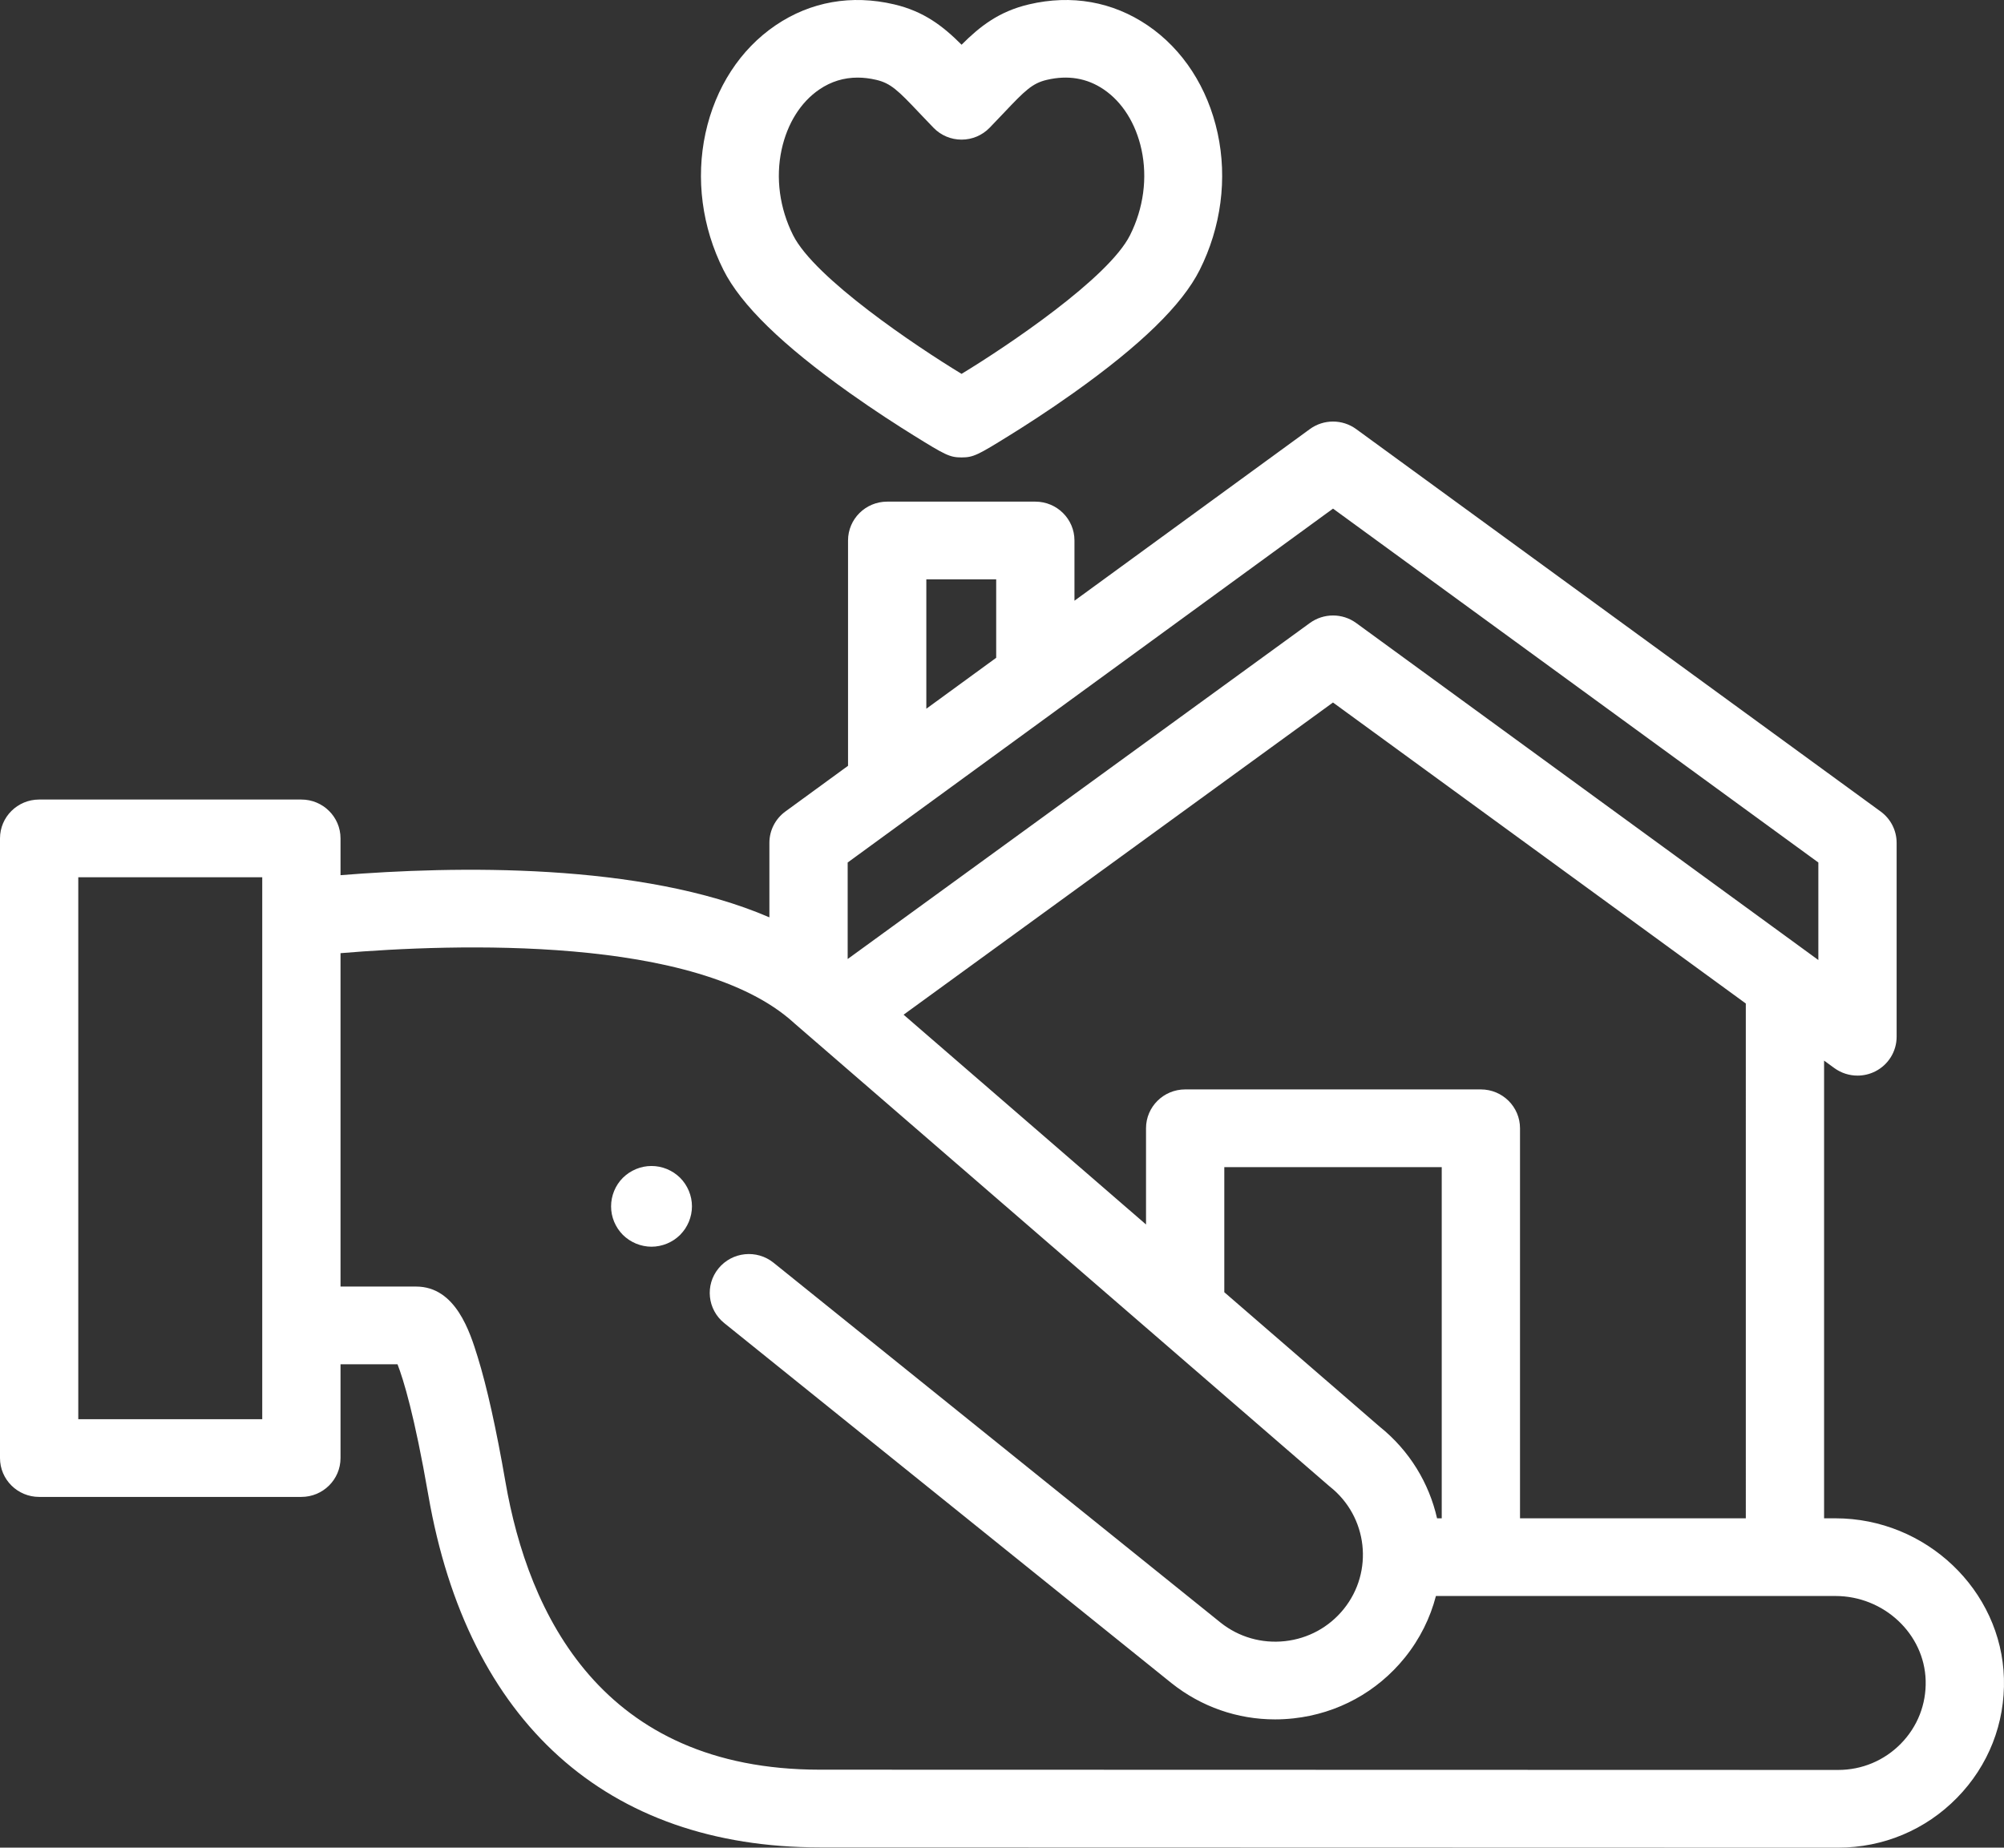 <?xml version="1.0" encoding="UTF-8"?>
<svg width="180px" height="166px" viewBox="0 0 180 166" version="1.1" xmlns="http://www.w3.org/2000/svg" xmlns:xlink="http://www.w3.org/1999/xlink">
    <rect x="0" y="0" width="180" height="166" fill="#333333" stroke="none"/>
    <!-- Generator: Sketch 52.2 (67145) - http://www.bohemiancoding.com/sketch -->
    <title>hand</title>
    <desc>Created with Sketch.</desc>
    <g id="C_2.0_Onboarding" stroke="none" stroke-width="1" fill="none" fill-rule="evenodd">
        <g id="C_3.8.0.0_Global_registration_owner_skipit_success" transform="translate(-572, -352)" fill="#FFFFFF">
            <g id="hand" transform="translate(572, 352)">
                <path d="M86.367,41.097 C85.297,41.097 84.893,40.873 82.054,39.112 C80.693,38.268 78.595,36.923 76.332,35.316 C70.269,31.011 66.557,27.393 64.98,24.253 C63.053,20.417 62.48,16.054 63.367,11.968 C64.257,7.868 66.493,4.426 69.662,2.276 C72.8,0.146 76.482,-0.506 80.31,0.392 C83.014,1.026 84.722,2.372 86.369,4.018 C88.014,2.372 89.723,1.026 92.426,0.392 C96.254,-0.506 99.936,0.146 103.076,2.276 C106.244,4.426 108.478,7.868 109.369,11.968 C110.255,16.055 109.682,20.417 107.757,24.253 C106.179,27.393 102.466,31.011 96.405,35.316 C94.141,36.925 92.043,38.268 90.682,39.112 C87.842,40.873 87.439,41.097 86.367,41.097 Z M77.031,6.972 C75.79,6.972 74.642,7.326 73.602,8.032 C71.921,9.173 70.716,11.093 70.206,13.439 C69.655,15.98 70.021,18.713 71.238,21.135 C73.176,24.996 82.278,31.107 86.367,33.59 C90.457,31.107 99.559,24.996 101.497,21.135 C102.713,18.713 103.08,15.98 102.529,13.439 C102.019,11.093 100.814,9.173 99.134,8.032 C97.639,7.018 95.924,6.73 94.031,7.174 C92.728,7.478 92.065,8.13 90.164,10.143 C89.768,10.562 89.344,11.01 88.878,11.488 C88.219,12.164 87.313,12.545 86.367,12.545 C85.422,12.545 84.516,12.164 83.857,11.488 C83.391,11.01 82.967,10.562 82.571,10.143 C80.67,8.13 80.007,7.478 78.704,7.174 C78.13,7.039 77.573,6.972 77.031,6.972 Z" id="Shape" fill-rule="nonzero"></path>
                <path d="M58.516,112.01 C58.28,112.01 58.043,111.984 57.808,111.937 C57.575,111.889 57.347,111.821 57.128,111.731 C56.911,111.64 56.7,111.527 56.5,111.397 C56.304,111.266 56.115,111.113 55.948,110.948 C55.782,110.781 55.629,110.592 55.498,110.397 C55.367,110.197 55.254,109.986 55.163,109.769 C55.072,109.551 55.004,109.323 54.956,109.091 C54.909,108.856 54.888,108.62 54.888,108.38 C54.888,107.427 55.272,106.491 55.948,105.817 C56.115,105.65 56.304,105.503 56.5,105.368 C56.7,105.238 56.911,105.125 57.128,105.034 C57.347,104.943 57.575,104.876 57.808,104.827 C58.276,104.734 58.76,104.734 59.228,104.827 C59.461,104.876 59.689,104.943 59.908,105.034 C60.125,105.125 60.336,105.238 60.536,105.368 C60.732,105.503 60.921,105.65 61.088,105.817 C61.764,106.496 62.152,107.427 62.152,108.38 C62.152,108.62 62.127,108.856 62.08,109.091 C62.032,109.323 61.964,109.551 61.873,109.769 C61.782,109.986 61.669,110.197 61.538,110.397 C61.403,110.592 61.254,110.776 61.088,110.948 C60.921,111.113 60.732,111.266 60.536,111.397 C60.336,111.527 60.125,111.64 59.908,111.731 C59.689,111.821 59.461,111.889 59.228,111.937 C58.993,111.984 58.756,112.01 58.516,112.01 Z" id="Path"></path>
                <path d="M179.994,150.793 C179.774,142.863 172.986,136.411 164.861,136.411 L163.84,136.411 L163.84,95.289 L164.76,95.96 C165.376,96.408 166.106,96.637 166.842,96.637 C167.383,96.637 167.927,96.513 168.43,96.261 C169.612,95.666 170.356,94.462 170.356,93.147 L170.356,75.724 C170.356,74.613 169.825,73.569 168.923,72.911 L121.813,38.552 C120.575,37.648 118.888,37.648 117.651,38.552 L96.509,53.971 L96.509,48.56 C96.509,46.632 94.934,45.069 92.994,45.069 L79.686,45.069 C77.746,45.069 76.171,46.632 76.171,48.56 L76.171,68.803 L70.54,72.911 C69.639,73.569 69.107,74.613 69.107,75.724 L69.107,82.418 C57.596,77.452 40.743,77.809 30.586,78.63 L30.586,75.325 C30.586,73.397 29.012,71.834 27.07,71.834 L3.516,71.834 C1.574,71.834 0,73.397 0,75.325 L0,130.998 C0,132.925 1.574,134.489 3.516,134.489 L27.07,134.489 C29.012,134.489 30.586,132.925 30.586,130.998 L30.586,122.571 L35.704,122.571 C36.234,123.93 37.228,127.153 38.474,134.337 C42.009,154.74 54.502,165.977 73.649,165.977 L165.098,166 C169.156,166 172.949,164.41 175.78,161.522 C178.609,158.636 180.105,154.825 179.994,150.793 Z M156.81,136.411 L136.528,136.411 L136.528,101.368 C136.528,99.441 134.953,97.878 133.013,97.878 L106.452,97.878 C104.51,97.878 102.936,99.441 102.936,101.368 L102.936,110.013 L81.16,91.164 L119.729,63.116 L156.809,90.159 L156.81,136.411 Z M129.077,136.411 C128.365,133.275 126.627,130.349 123.923,128.179 L109.967,116.098 L109.967,104.86 L129.497,104.86 L129.497,136.411 L129.077,136.411 Z M83.203,52.05 L89.478,52.05 L89.478,59.099 L83.203,63.675 L83.203,52.05 Z M76.138,77.491 L119.732,45.696 L163.325,77.491 L163.325,86.252 L121.813,55.974 C121.194,55.522 120.464,55.297 119.732,55.297 C119.002,55.297 118.273,55.522 117.654,55.972 L76.138,86.163 L76.138,77.491 Z M23.555,127.508 L7.031,127.508 L7.031,78.815 L23.555,78.815 L23.555,127.508 Z M170.74,156.655 C169.245,158.179 167.242,159.019 165.1,159.019 L73.649,158.996 C54.005,158.996 47.446,144.942 45.402,133.154 C44.573,128.368 43.732,124.583 42.903,121.907 C42.219,119.699 40.946,115.59 37.375,115.59 L30.586,115.59 L30.586,85.637 C40.761,84.785 62.614,84.007 71.282,91.873 C71.301,91.891 71.322,91.91 71.342,91.928 L119.355,133.485 C119.392,133.518 119.429,133.549 119.468,133.579 C122.857,136.272 123.406,141.198 120.696,144.562 C119.381,146.191 117.508,147.217 115.418,147.447 C113.327,147.676 111.275,147.084 109.65,145.795 L69.48,113.448 C67.972,112.234 65.759,112.463 64.535,113.96 C63.311,115.457 63.542,117.655 65.05,118.87 L105.239,151.231 C107.908,153.351 111.153,154.477 114.521,154.477 C115.076,154.477 115.634,154.446 116.193,154.385 C120.149,153.95 123.698,152.009 126.185,148.924 C127.54,147.243 128.466,145.354 128.975,143.391 L164.861,143.391 C169.214,143.391 172.849,146.797 172.964,150.984 C173.023,153.117 172.234,155.129 170.74,156.655 Z" id="Shape" fill-rule="nonzero"></path>
            </g>
        </g>
    </g>
</svg>
